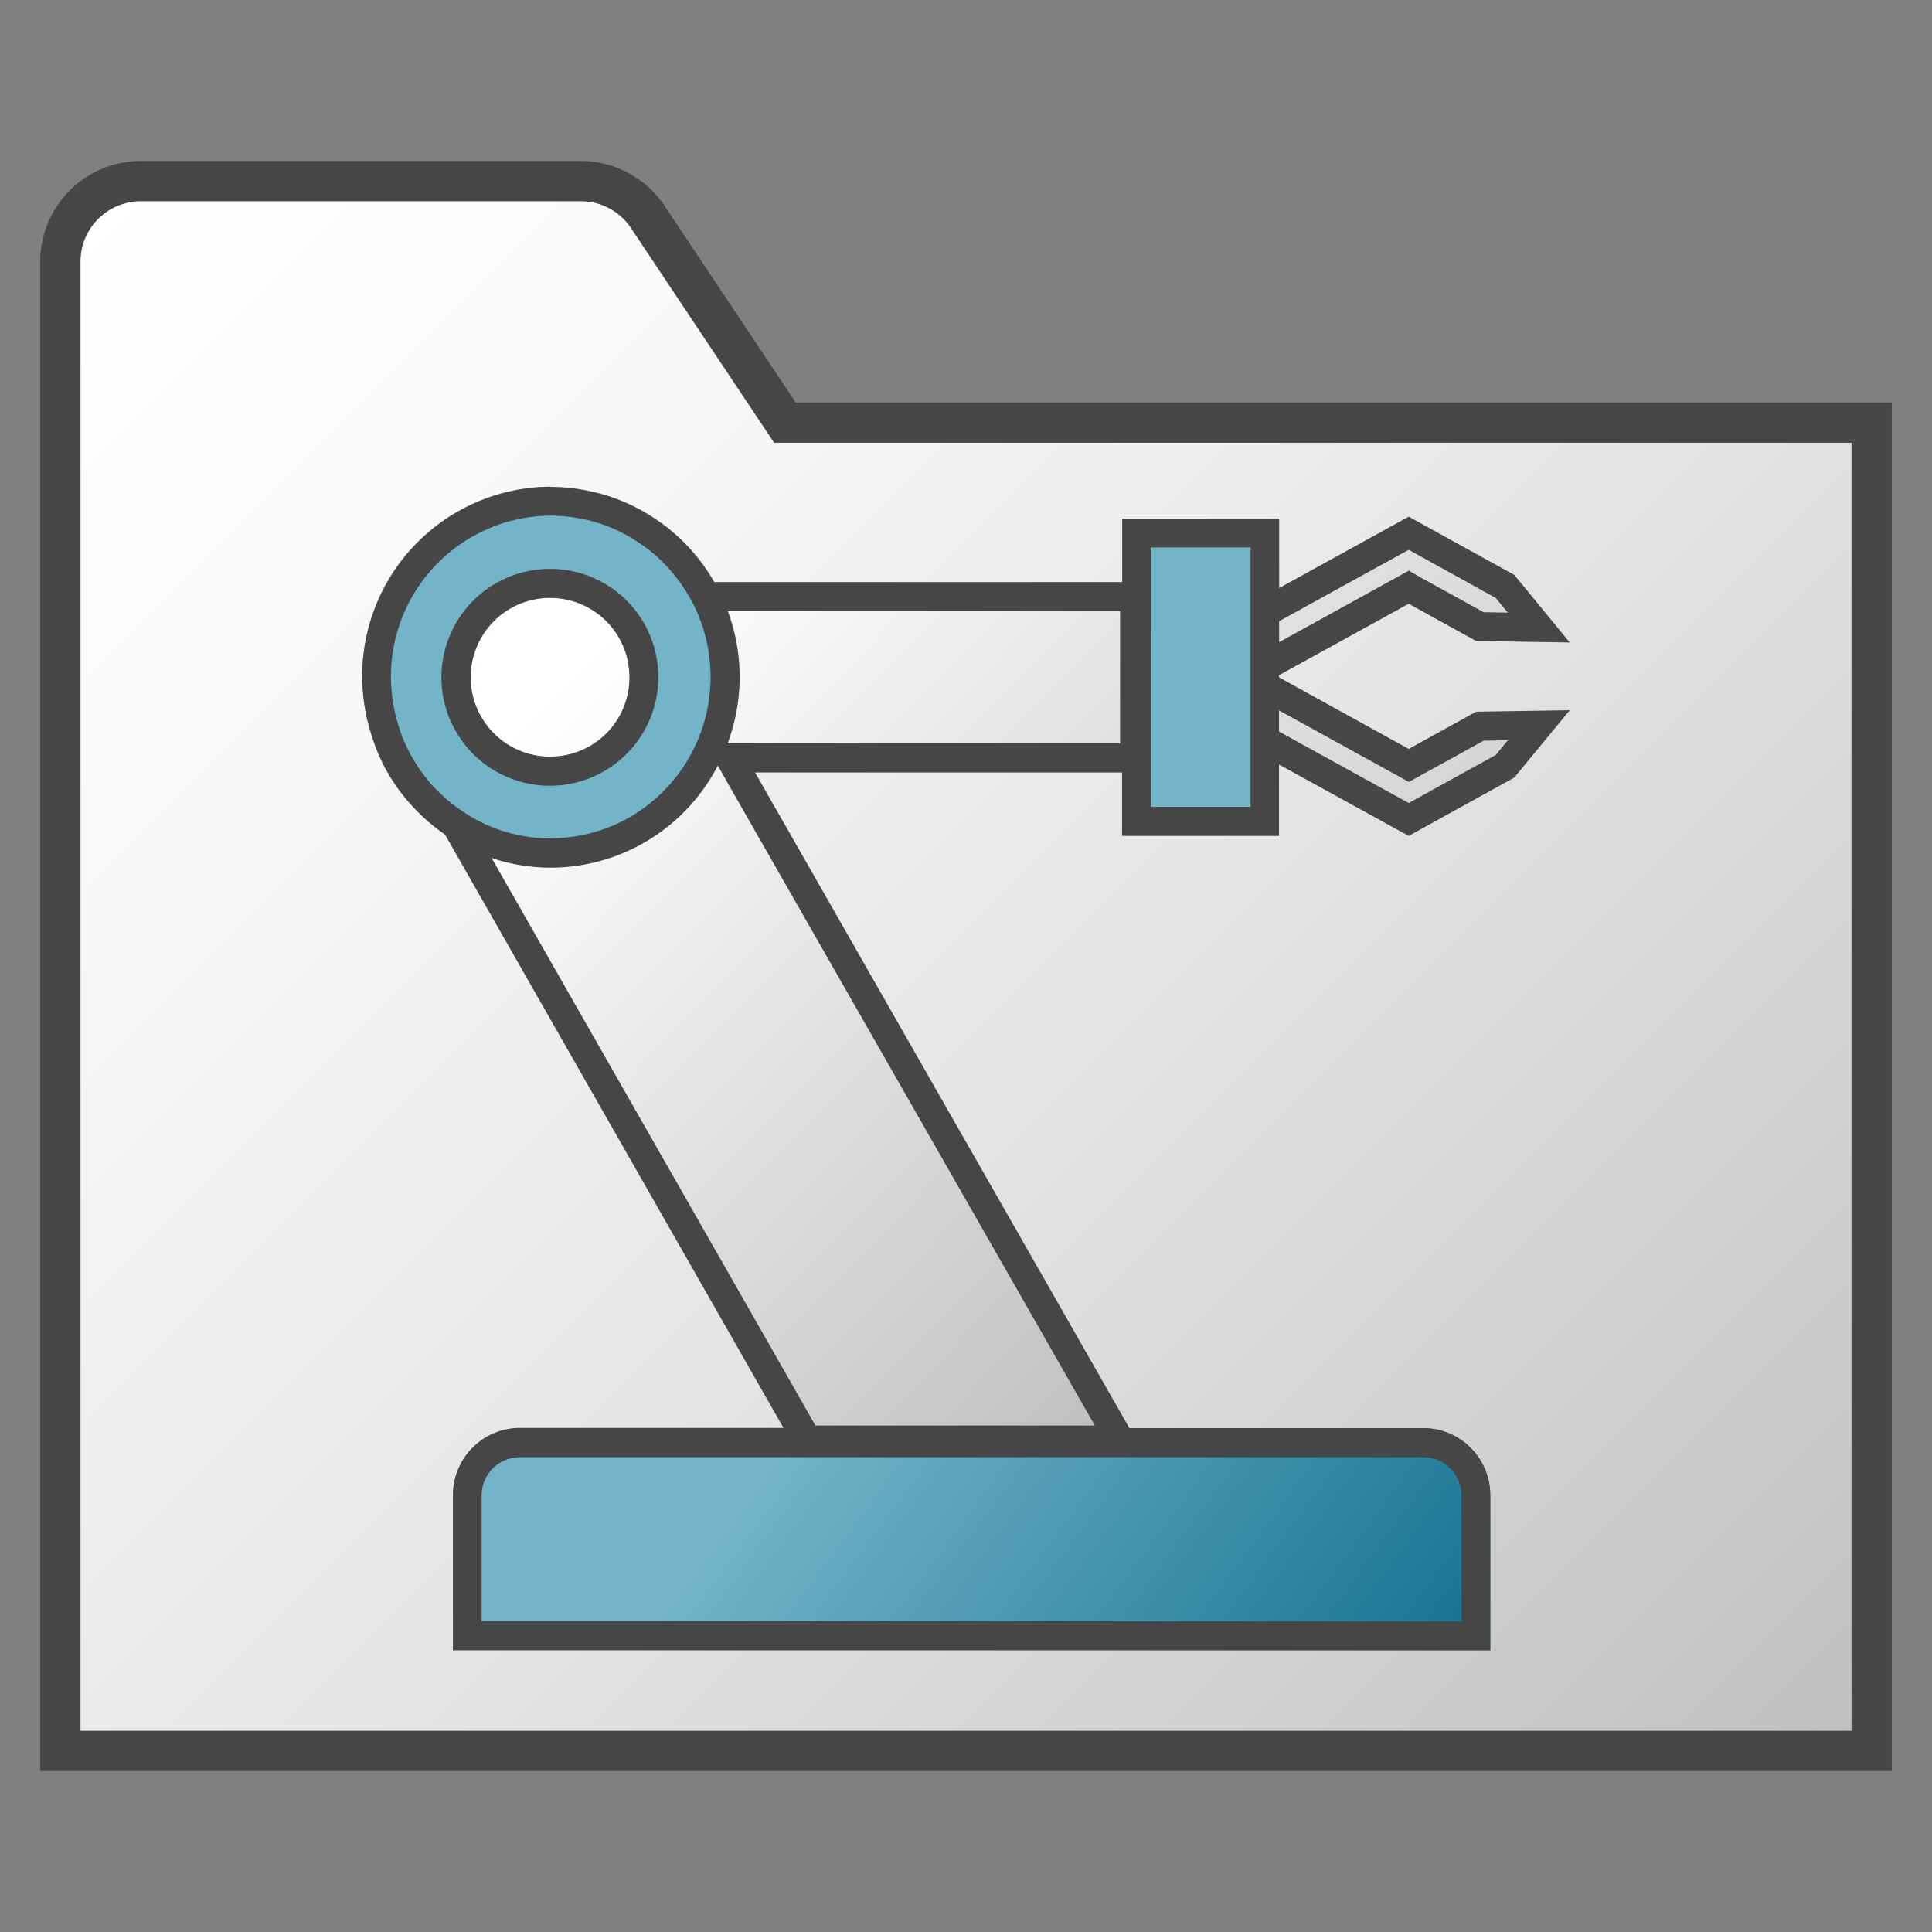 <svg id="Layer_1" data-name="Layer 1" xmlns="http://www.w3.org/2000/svg" xmlns:xlink="http://www.w3.org/1999/xlink" viewBox="0 0 48 48">
  <rect x="0" y="0" width="48" height="48" fill="#808080" stroke="none"/>
  <defs>
    <linearGradient id="linear-gradient" x1="2.086" y1="747.086" x2="43.5" y2="788.5" gradientTransform="translate(0 -742)" gradientUnits="userSpaceOnUse">
      <stop offset="0" stop-color="#fff"/>
      <stop offset="0.221" stop-color="#f8f8f8"/>
      <stop offset="0.541" stop-color="#e5e5e5"/>
      <stop offset="0.92" stop-color="#c6c6c6"/>
      <stop offset="1" stop-color="#bebebe"/>
    </linearGradient>
    <linearGradient id="linear-gradient-2" x1="211.163" y1="1009.977" x2="234.681" y2="1033.212" gradientTransform="translate(-136.279 -713.063) scale(0.715 0.722)" gradientUnits="userSpaceOnUse">
      <stop offset="0" stop-color="#fff"/>
      <stop offset="1" stop-color="#bebdbd"/>
    </linearGradient>
    <linearGradient id="linear-gradient-3" x1="218.414" y1="1036.63" x2="236.59" y2="1050.206" gradientTransform="translate(-136.279 -713.063) scale(0.715 0.722)" gradientUnits="userSpaceOnUse">
      <stop offset="0" stop-color="#73b4c8"/>
      <stop offset="1" stop-color="#177492"/>
    </linearGradient>
    <linearGradient id="linear-gradient-4" x1="119.438" y1="98.373" x2="125.973" y2="105.003" gradientTransform="matrix(0.938, 0, 0, -0.946, -20.468, 30.229)" xlink:href="#linear-gradient-3"/>
    <linearGradient id="linear-gradient-5" x1="138.544" y1="102.529" x2="143.135" y2="107.308" gradientTransform="matrix(0.938, 0, 0, -0.946, -20.468, 30.229)" xlink:href="#linear-gradient-3"/>
    <linearGradient id="linear-gradient-6" x1="207.734" y1="1008.208" x2="211.633" y2="1012.107" gradientTransform="translate(-136.278 -713.063) scale(0.715 0.722)" xlink:href="#linear-gradient-2"/>
    <linearGradient id="linear-gradient-7" x1="207.886" y1="1006.399" x2="241.154" y2="1039.667" gradientTransform="translate(-136.278 -713.063) scale(0.715 0.722)" xlink:href="#linear-gradient-2"/>
  </defs>
  <g id="g957">
    <path id="path35" d="M1.5,43.5h45v-33h-27L16.094,5.391A2,2,0,0,0,14.43,4.5H3.5a2,2,0,0,0-2,2Z" stroke="#464646" stroke-miterlimit="10" fill="url(#linear-gradient)"/>
    <path id="path18-1" d="M27.826,14.461H17.746a4.692,4.692,0,0,0-.327-.494l-.016-.021a4.72,4.72,0,0,0-.824-.841l-.047-.035a4.6,4.6,0,0,0-.419-.284c-.027-.017-.055-.035-.083-.051a4.6,4.6,0,0,0-1.043-.446c-.047-.014-.094-.025-.144-.037-.138-.035-.281-.065-.422-.087l-.161-.026a4.618,4.618,0,0,0-.576-.039A4.71,4.71,0,0,0,9,16.832a4.619,4.619,0,0,0,.035.551c0,.056.016.112.024.168.02.125.042.249.072.371.013.06.029.119.045.178.033.122.071.239.114.355.018.051.035.1.055.153a4.67,4.67,0,0,0,.215.473h0a4.762,4.762,0,0,0,.281.45c.027.039.057.076.086.116.075.1.153.2.236.3.037.042.073.082.112.123a3.735,3.735,0,0,0,.268.266c.037.032.071.066.107.095a4.861,4.861,0,0,0,.409.318l8.781,15.391h8.592L18.759,19.192h9.067Z" fill="url(#linear-gradient-2)"/>
    <path id="path20" d="M12.909,35.481H35.366a1.667,1.667,0,0,1,1.659,1.675V41H11.25V37.158a1.667,1.667,0,0,1,1.657-1.677h0Z" fill="url(#linear-gradient-3)"/>
    <path id="path22" d="M18.375,16.827a4.688,4.688,0,1,1-4.687-4.733h0a4.711,4.711,0,0,1,4.687,4.733Zm-4.687-1.971a1.973,1.973,0,1,0,1.951,1.974v0h0a1.96,1.96,0,0,0-1.948-1.972Z" fill="url(#linear-gradient-4)"/>
    <path id="rect24" d="M28.594,13.605H31.07v6.441H28.594Z" fill="url(#linear-gradient-5)"/>
    <g id="g38">
      <g id="g30">
        <path id="path26" d="M16,16.826a2.31,2.31,0,0,0-4.62,0,2.31,2.31,0,0,1,4.62,0Z" fill="url(#linear-gradient-6)"/>
        <path id="path28" d="M13.688,14.134a2.694,2.694,0,1,0,2.667,2.694h0A2.683,2.683,0,0,0,13.688,14.134Zm0,4.665a1.973,1.973,0,1,1,1.951-1.974v0h0a1.961,1.961,0,0,1-1.95,1.972Z" fill="#464646"/>
      </g>
      <g id="g36">
        <path id="path32" d="M11.608,37.158a1.308,1.308,0,0,1,1.3-1.314h7.177l-5.393-9.455,5.355,9.389h7.768L18.141,18.83l9.714,17.012h7.511a1.309,1.309,0,0,1,1.3,1.314,1.309,1.309,0,0,0-1.3-1.314H12.913a1.31,1.31,0,0,0-1.3,1.314h0ZM14.327,21.15a4.324,4.324,0,0,0,2.812-1.687,4.308,4.308,0,0,1-2.813,1.684Zm-2.9-.476-.1-.181-.072-.046a4.379,4.379,0,0,1-.791-.7l-.01-.011c.03.034.061.068.094.1.067.074.137.144.211.211.054.051.093.089.137.124.087.076.17.138.253.2a4.409,4.409,0,0,0,1.1.586Zm16.8-1.84h-.05V14.821H17.564l.124.334a3.911,3.911,0,0,0-.188-.392l-.05-.087a5.07,5.07,0,0,0-.311-.473,4.914,4.914,0,0,0-.429-.494,4.256,4.256,0,0,1,.72.931l.1.181h10.7V13.244h0v5.584Zm3.188-.445v-1.4l.187.157L35,19.015l1.766-.977,1.461-.023-.844,1.021L35,20.357Zm-21.079,1.2a4.126,4.126,0,0,1-.463-.686,4.054,4.054,0,0,1-.2-.433s-.058-.161-.072-.19l.072.2c.051.124.1.227.151.328s.094.173.142.256c.06.1.1.166.15.242C10.125,19.3,10.3,19.538,10.34,19.588Zm7.336-1.067-.038.1-.067.129c.039-.076.075-.154.107-.231Zm-8.213-.763a4.46,4.46,0,0,1-.1-.929h0a4.507,4.507,0,0,0,.032.506l.025.159C9.429,17.581,9.444,17.671,9.463,17.758Zm21.961-2.541L35,13.246l2.388,1.325.844,1.021-1.465-.029L35,14.586l-3.581,1.972ZM16.29,13.341c-.113-.085-.231-.165-.352-.239l-.1-.061a4.245,4.245,0,0,0-.945-.406l-.041-.012.037.01a4.223,4.223,0,0,1,.956.408l.077.047a4.3,4.3,0,0,1,.387.268l.027.02ZM14.753,12.6a3.883,3.883,0,0,0-.384-.079l-.143-.024c-.076-.01-.143-.015-.2-.02-.1-.008-.207-.016-.312-.017A4.323,4.323,0,0,1,14.753,12.6Z" fill="url(#linear-gradient-7)"/>
        <path id="path34" d="M14.733,12.962h0m20.271.7,2.157,1.193.3.365-.6-.01-1.518-.838L35,14.178l-.343.19-2.877,1.587v-.522l.343-.189,2.881-1.587m-3.224,3.994,2.88,1.587.343.189.343-.189,1.516-.836.6-.01-.3.365L35,19.951l-2.88-1.587-.343-.19v-.529M13.688,12.092A4.71,4.71,0,0,0,9,16.824v0H9a4.815,4.815,0,0,0,.129,1.083h0l.03.116c.039.143.084.284.134.432.017.047.033.095.052.14h0a4.683,4.683,0,0,0,.214.473h0a4.7,4.7,0,0,0,.6.866h0l.039.044a4.751,4.751,0,0,0,.858.757l8.41,14.741H12.913a1.666,1.666,0,0,0-1.658,1.675h0V41h25.77V37.157a1.668,1.668,0,0,0-1.658-1.676H28.059l-9.3-16.289h9.118v1.576h3.9V18.994L35,20.768l2.621-1.449L39,17.645l-2.326.037L35,18.607l-3.222-1.779v-.053L35,15l1.672.925L39,15.962l-1.377-1.678L35,12.836,31.781,14.61V12.884h-3.9v1.577H17.742a4.721,4.721,0,0,0-1.183-1.368l-.031-.023h0a4.6,4.6,0,0,0-.419-.284h0c-.027-.017-.054-.035-.082-.051h0a4.593,4.593,0,0,0-1.037-.446h0c-.046-.014-.094-.025-.143-.037h0A4.656,4.656,0,0,0,13.69,12.1Zm0,8.74a3.918,3.918,0,0,1-2.314-.757c-.08-.058-.159-.117-.247-.19-.042-.037-.082-.072-.123-.113-.067-.063-.133-.127-.2-.189-.041-.044-.081-.088-.121-.133-.059-.072-.115-.145-.169-.217-.034-.044-.071-.089-.1-.134-.054-.08-.093-.151-.138-.223s-.088-.155-.129-.234c-.047-.095-.093-.189-.138-.3-.02-.046-.035-.095-.053-.144-.035-.1-.067-.2-.094-.3-.015-.05-.027-.1-.038-.152-.025-.1-.044-.208-.06-.314l-.01-.064a.7.7,0,0,0-.012-.078,4.5,4.5,0,0,1-.03-.465h0a4,4,0,0,1,3.972-4.015c.1,0,.2.008.3.015.06.005.12.01.188.019a.61.61,0,0,1,.094.014l.041.007q.182.028.357.072l.024.006c.033.009.066.016.094.026a3.876,3.876,0,0,1,.866.372l.093.057c.112.069.22.143.325.223l.072.051a4.069,4.069,0,0,1,.693.713l.019.025a3.909,3.909,0,0,1,.256.386c.01.018.022.034.031.052l.044.076a4.027,4.027,0,0,1-1.62,5.426,3.946,3.946,0,0,1-1.879.476Zm14.906-.786V13.605h2.475v6.441ZM18.078,18.47a4.707,4.707,0,0,0,0-3.287h9.75V18.47Zm-4.39,3.087a4.682,4.682,0,0,0,4.146-2.536l.3.53L27.2,35.416H20.259l-8.046-14.1A4.594,4.594,0,0,0,13.688,21.557ZM11.966,40.279V37.156a.949.949,0,0,1,.943-.952H35.366a.949.949,0,0,1,.944.954h0v3.123Z" fill="#464646"/>
      </g>
    </g>
  </g>
</svg>
